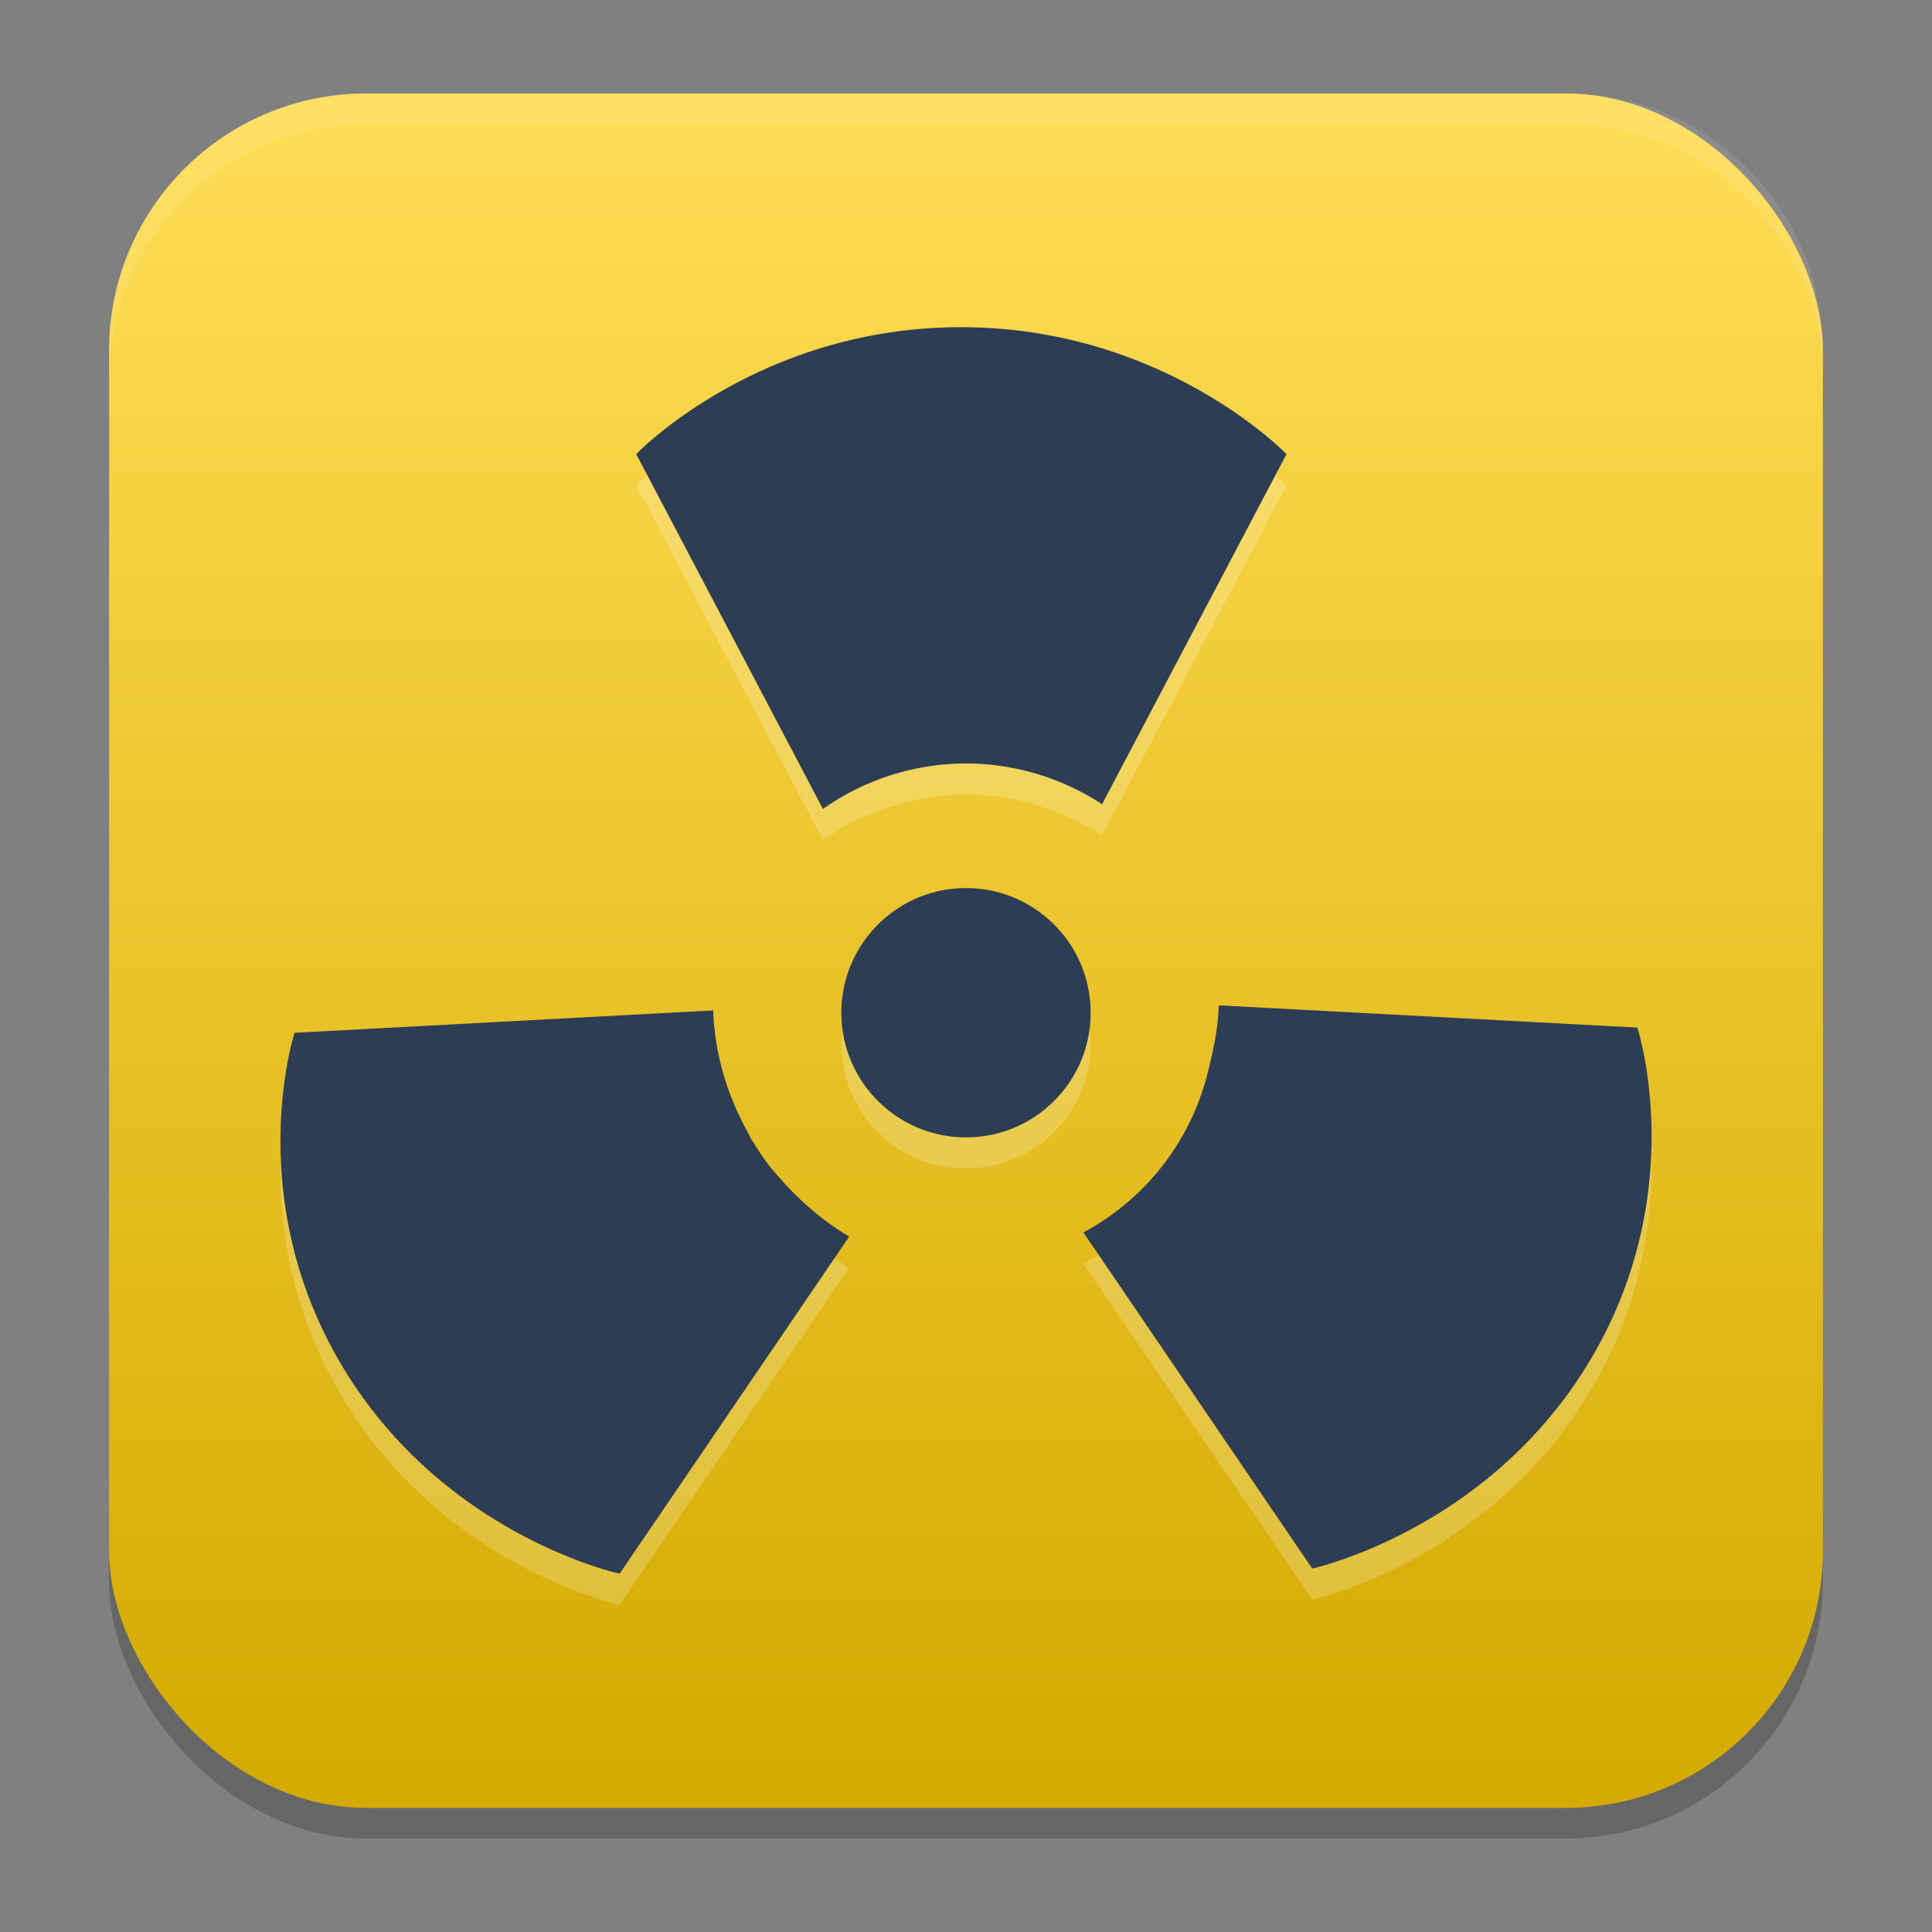 <?xml version="1.0" encoding="UTF-8" standalone="no"?>
<svg
   width="62"
   height="62"
   version="1.1"
   id="svg7"
   sodipodi:docname="worms.svg"
   inkscape:version="1.4 (unknown)"
   xmlns:inkscape="http://www.inkscape.org/namespaces/inkscape"
   xmlns:sodipodi="http://sodipodi.sourceforge.net/DTD/sodipodi-0.dtd"
   xmlns:xlink="http://www.w3.org/1999/xlink"
   xmlns="http://www.w3.org/2000/svg"
   xmlns:svg="http://www.w3.org/2000/svg">
  <rect width="100%" height="100%" fill="#808080" stroke="none"/>
  <defs
     id="defs7">
    <linearGradient
       inkscape:collect="always"
       xlink:href="#linearGradient8"
       id="linearGradient10"
       x1="31.5"
       y1="59.018"
       x2="31.5"
       y2="4.982"
       gradientUnits="userSpaceOnUse"
       gradientTransform="translate(-0.5,-1)" />
    <linearGradient
       id="linearGradient8"
       inkscape:collect="always">
      <stop
         style="stop-color:#d4aa00;stop-opacity:1"
         offset="0"
         id="stop8" />
      <stop
         style="stop-color:#ffdd55;stop-opacity:1"
         offset="1"
         id="stop10" />
    </linearGradient>
    <linearGradient
       id="paint3_linear_332_93"
       x1="37.304"
       y1="24.227"
       x2="23.255"
       y2="12.904"
       gradientUnits="userSpaceOnUse"
       gradientTransform="matrix(1,0,0,1.009,-1,-0.286)">
      <stop
         stop-color="#731FFF"
         id="stop9" />
      <stop
         offset="0.905"
         stop-color="#EB1AFF"
         id="stop10-5" />
    </linearGradient>
    <linearGradient
       id="paint1_linear_332_93"
       x1="2"
       y1="61.697"
       x2="14.675"
       y2="28.242"
       gradientUnits="userSpaceOnUse"
       gradientTransform="matrix(0.916,0,0,1,1.722,-7.201)">
      <stop
         stop-color="#731FFF"
         id="stop5" />
      <stop
         offset="0.905"
         stop-color="#EB1AFF"
         id="stop6" />
    </linearGradient>
    <linearGradient
       id="paint2_linear_332_93"
       x1="54.645"
       y1="46.749"
       x2="26.243"
       y2="10.498"
       gradientUnits="userSpaceOnUse"
       gradientTransform="matrix(0.916,0,0,1,1.722,-7.201)">
      <stop
         offset="0.118"
         stop-color="#731FFF"
         id="stop7" />
      <stop
         offset="0.905"
         stop-color="#EB1AFF"
         id="stop8-3" />
    </linearGradient>
    <linearGradient
       id="linearGradient4"
       x1="16"
       x2="47"
       y1="16"
       y2="48"
       gradientUnits="userSpaceOnUse"
       gradientTransform="matrix(1.194,0,0,1.188,-6.597,-7)">
      <stop
         stop-color="#ffffff"
         offset="0"
         id="stop1" />
      <stop
         stop-color="#ffffff"
         offset=".452"
         id="stop2" />
      <stop
         stop-color="#fef0cb"
         offset=".594"
         id="stop3" />
      <stop
         stop-color="#ffbcc3"
         offset="1"
         id="stop4" />
    </linearGradient>
    <linearGradient
       id="paint0_linear_19_69"
       x1="13.538"
       y1="7.656"
       x2="19.188"
       y2="7.656"
       gradientUnits="userSpaceOnUse"
       gradientTransform="matrix(1.818,0,0,1.818,11.458,11.929)">
      <stop
         stop-color="#02AA93"
         id="stop3-5" />
      <stop
         offset="1"
         stop-color="#67FF80"
         id="stop4-3" />
    </linearGradient>
    <linearGradient
       id="paint1_linear_19_69"
       x1="13.543"
       y1="5.742"
       x2="23"
       y2="5.742"
       gradientUnits="userSpaceOnUse"
       gradientTransform="matrix(1.818,0,0,1.818,11.458,11.929)">
      <stop
         stop-color="#02AA93"
         id="stop5-5" />
      <stop
         offset="1"
         stop-color="#67FF80"
         id="stop6-6" />
    </linearGradient>
    <linearGradient
       id="paint2_linear_19_69"
       x1="1"
       y1="12.425"
       x2="22.234"
       y2="12.425"
       gradientUnits="userSpaceOnUse"
       gradientTransform="matrix(1.818,0,0,1.818,11.458,11.929)">
      <stop
         stop-color="#02AA93"
         id="stop7-2" />
      <stop
         offset="1"
         stop-color="#67FF80"
         id="stop8-9" />
    </linearGradient>
  </defs>
  <sodipodi:namedview
     id="namedview7"
     pagecolor="#ffffff"
     bordercolor="#000000"
     borderopacity="0.25"
     inkscape:showpageshadow="2"
     inkscape:pageopacity="0.0"
     inkscape:pagecheckerboard="0"
     inkscape:deskcolor="#d1d1d1"
     inkscape:zoom="8.3085046"
     inkscape:cx="34.181843"
     inkscape:cy="38.093498"
     inkscape:window-width="1920"
     inkscape:window-height="998"
     inkscape:window-x="0"
     inkscape:window-y="0"
     inkscape:window-maximized="1"
     inkscape:current-layer="svg7"
     showgrid="false">
    <inkscape:grid
       id="grid1"
       units="px"
       originx="0"
       originy="0"
       spacingx="1"
       spacingy="1"
       empcolor="#0099e5"
       empopacity="0.302"
       color="#0099e5"
       opacity="0.149"
       empspacing="5"
       enabled="true"
       visible="false" />
  </sodipodi:namedview>
  <rect
     style="opacity:0.2;stroke-width:0.982"
     width="55"
     height="55.018"
     x="3.5"
     y="3.982"
     rx="8.25"
     ry="8.253"
     id="rect1" />
  <rect
     style="fill:url(#linearGradient10);stroke-width:0.982"
     width="55"
     height="55.018"
     x="3.5"
     y="3"
     rx="8.25"
     ry="8.253"
     id="rect2" />
  <path
     style="opacity:0.1;fill:#ffffff;stroke-width:0.982"
     d="M 11.748,3 C 7.178,3 3.5,6.679 3.5,11.251 v 0.982 c 0,-4.572 3.678,-8.251 8.248,-8.251 h 38.503 c 4.571,0 8.248,3.679 8.248,8.251 V 11.251 C 58.5,6.679 54.822,3 50.252,3 Z"
     id="path4-3" />
  <g
     id="g2"
     transform="translate(3.1614822e-7,-0.009)">
    <path
       style="opacity:0.2;fill:#ffffff"
       d="m 30.844,11.509 c -6.53,0 -10.427,4.074 -10.427,4.074 l 5.993,11.386 a 8.001,8 0 0 1 4.59,-1.46 8.001,8 0 0 1 4.368,1.308 l 5.918,-11.233 c 0,0 -3.914,-4.074 -10.443,-4.074 z m 0.156,17.999 c -2.209,0 -4,1.791 -4,4 0,2.21 1.791,4 4,4 2.21,0 4,-1.79 4,-4 0,-2.209 -1.791,-4 -4,-4 z m 8.11,3.762 c -0.019,0.587 -0.115,1.176 -0.258,1.758 a 8.001,8 0 0 1 -0.059,0.258 c -0.012,0.042 -0.019,0.084 -0.031,0.125 a 8.001,8 0 0 1 -3.996,5.148 l 7.344,10.785 c 0,0 5.631,-1.218 8.895,-6.648 3.264,-5.43 1.539,-10.707 1.539,-10.707 v -0.004 L 39.11,33.27 Z M 22.886,33.434 9.452,34.153 c 0,0 -1.718,5.293 1.547,10.722 3.263,5.432 8.885,6.634 8.885,6.634 l 7.364,-10.816 c -0.714,-0.425 -1.364,-0.958 -1.945,-1.57 a 8.001,8 0 0 1 -0.301,-0.332 c -0.087,-0.101 -0.179,-0.195 -0.262,-0.301 a 8.001,8 0 0 1 -0.008,-0.008 8.001,8 0 0 1 -0.555,-0.809 c -0.018,-0.029 -0.041,-0.053 -0.059,-0.082 -0.034,-0.057 -0.057,-0.118 -0.09,-0.176 a 8.001,8 0 0 1 -0.262,-0.506 c -0.548,-1.12 -0.844,-2.3 -0.884,-3.476 z"
       id="path4" />
    <path
       style="fill:#2d3d53;fill-opacity:1"
       d="m 30.844,10.509 c -6.531,0 -10.427,4.074 -10.427,4.074 l 5.992,11.386 a 8.001,8 0 0 1 4.59,-1.46 8.001,8 0 0 1 4.368,1.308 l 5.918,-11.234 c 0,0 -3.914,-4.074 -10.443,-4.074 z m 0.156,18 c -2.208,0 -4,1.792 -4,4 0,2.21 1.792,4 4,4 2.21,0 4,-1.79 4,-4 0,-2.21 -1.79,-4 -4,-4 z m 8.111,3.762 c -0.02,0.586 -0.116,1.176 -0.258,1.758 a 8.001,8 0 0 1 -0.06,0.258 c -0.01,0.04 -0.018,0.082 -0.03,0.124 a 8.001,8 0 0 1 -3.996,5.148 l 7.345,10.786 c 0,0 5.63,-1.218 8.895,-6.648 3.264,-5.43 1.538,-10.708 1.538,-10.708 v -0.004 L 39.111,32.271 Z m -16.225,0.164 -13.434,0.718 c 0,0 -1.718,5.294 1.547,10.724 3.264,5.43 8.887,6.632 8.887,6.632 l 7.365,-10.816 c -0.714,-0.426 -1.364,-0.958 -1.946,-1.57 a 8.001,8 0 0 1 -0.3,-0.332 c -0.086,-0.102 -0.18,-0.196 -0.262,-0.302 a 8.001,8 0 0 1 -0.008,-0.008 8.001,8 0 0 1 -0.554,-0.808 c -0.018,-0.028 -0.042,-0.052 -0.058,-0.082 -0.036,-0.058 -0.058,-0.118 -0.09,-0.176 a 8.001,8 0 0 1 -0.262,-0.504 c -0.548,-1.12 -0.844,-2.3 -0.884,-3.476 z"
       id="path5" />
  </g>
</svg>
